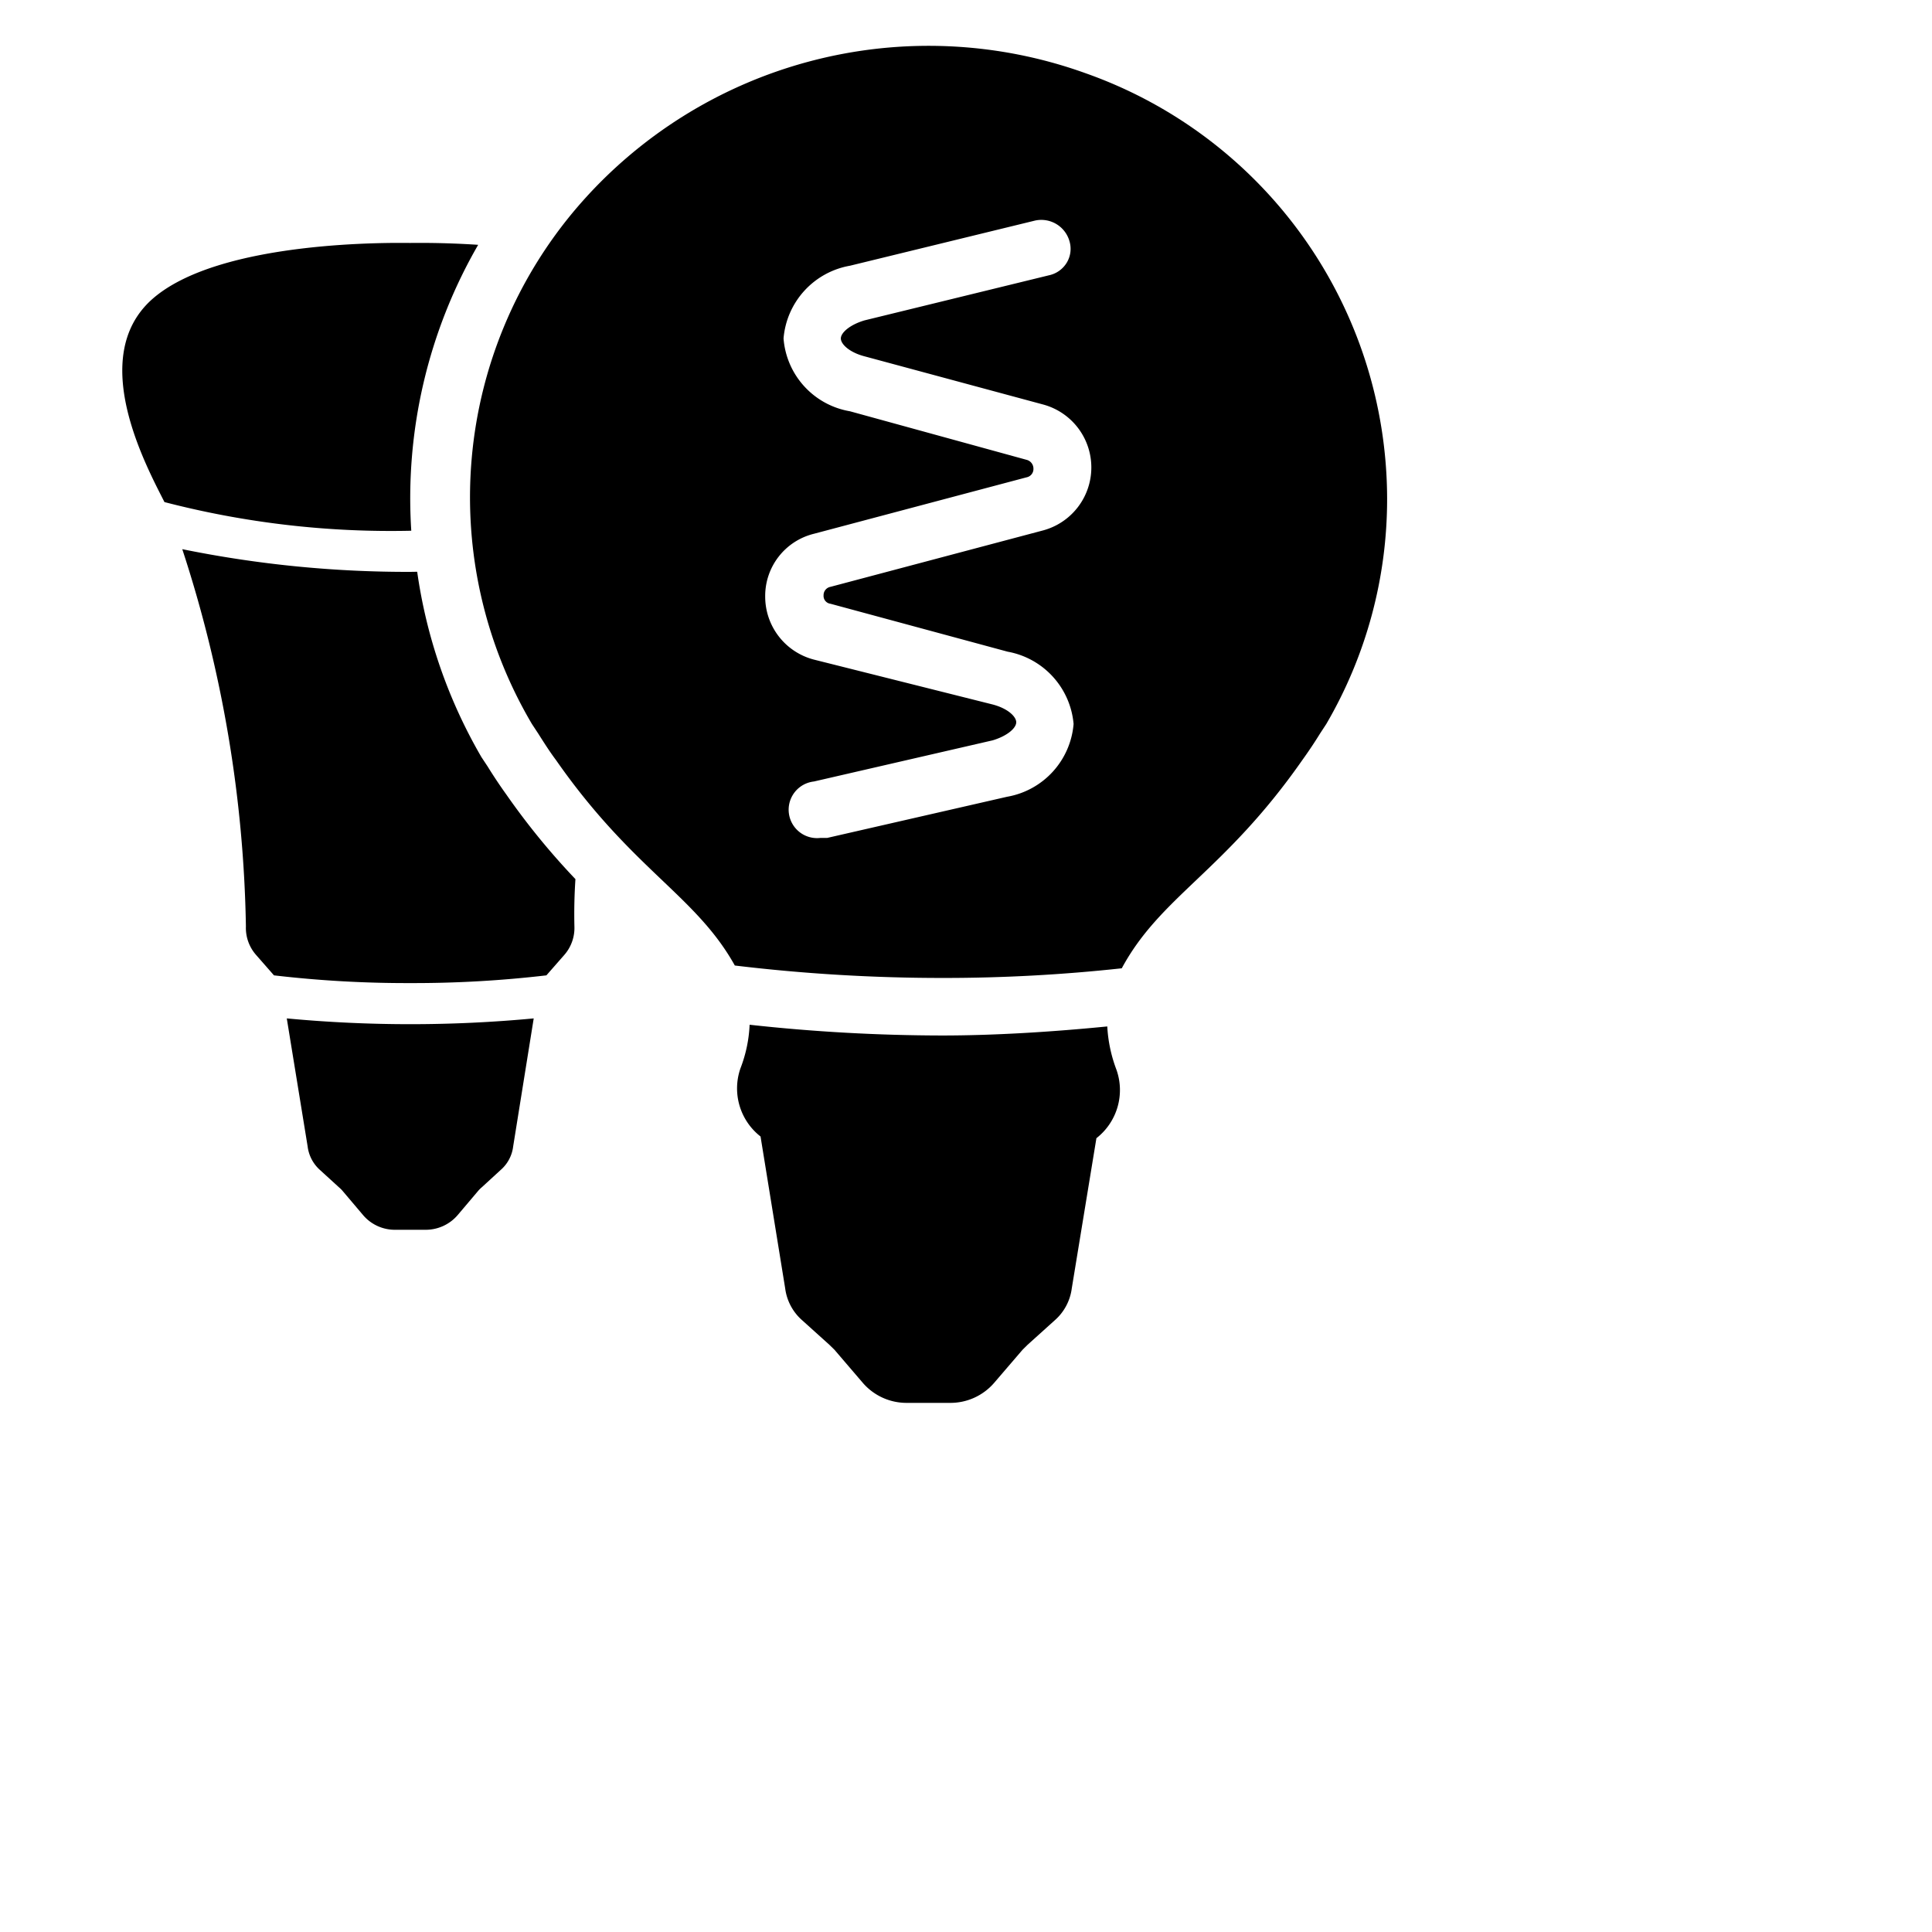 <svg xmlns="http://www.w3.org/2000/svg" width="1em" height="1em" viewBox="0 0 32 32"><path fill="currentColor" d="M18.34 17.001a2.371 2.371 0 0 0 .153.72a1.01 1.01 0 0 1-.333 1.131l-.408 2.487a.847.847 0 0 1-.285.532l-.446.402l-.085.084l-.466.543a.956.956 0 0 1-.74.336h-.703a.956.956 0 0 1-.74-.336l-.465-.543l-.086-.084l-.446-.402a.847.847 0 0 1-.285-.532l-.408-2.515a1.01 1.01 0 0 1-.332-1.131a2.268 2.268 0 0 0 .151-.72a29.44 29.44 0 0 0 3.19.178c.836 0 1.785-.056 2.735-.15m4.634-8.75a7.39 7.39 0 0 1-1.007 3.74l-.104.159a7.48 7.48 0 0 1-.294.44c-1.292 1.85-2.345 2.252-2.99 3.448a27.252 27.252 0 0 1-2.954.16a28.814 28.814 0 0 1-3.455-.206c-.646-1.16-1.69-1.58-2.962-3.403c-.105-.14-.2-.29-.295-.44l-.104-.158a7.386 7.386 0 0 1 .748-8.555a7.672 7.672 0 0 1 8.423-2.223a7.485 7.485 0 0 1 4.994 7.039Zm-5.697.534a1.08 1.08 0 0 0 0-2.085l-2.943-.794c-.266-.066-.408-.206-.408-.3c0-.093.142-.224.39-.299l3.056-.747a.455.455 0 0 0 .295-.208a.443.443 0 0 0 .047-.353a.485.485 0 0 0-.57-.346l-3.066.748a1.335 1.335 0 0 0-1.101 1.205a1.326 1.326 0 0 0 1.1 1.206l2.925.804a.15.15 0 0 1 .114.15a.14.14 0 0 1-.114.14l-3.522.935a1.06 1.06 0 0 0-.807 1.037a1.078 1.078 0 0 0 .807 1.047l2.943.739c.266.065.408.205.408.299s-.142.224-.389.299l-2.962.682a.47.47 0 1 0 .104.935h.114l2.981-.682a1.335 1.335 0 0 0 1.102-1.206a1.335 1.335 0 0 0-1.092-1.197L13.755 10a.131.131 0 0 1-.114-.14a.14.14 0 0 1 .114-.14ZM6.812 8.79A8.39 8.39 0 0 1 7.92 4.055c-.602-.04-1.058-.031-1.127-.031c-.188 0-3.182-.067-4.293.95c-1.039.958-.095 2.714.224 3.342a14.93 14.93 0 0 0 4.069.475ZM4.75 16.868l.345 2.118a.626.626 0 0 0 .202.39l.319.291a.485.485 0 0 1 .06.06l.337.398a.69.69 0 0 0 .536.244h.496a.696.696 0 0 0 .536-.244l.337-.398a.484.484 0 0 1 .06-.06l.316-.29a.613.613 0 0 0 .206-.391l.34-2.118a21.886 21.886 0 0 1-4.09 0m4.78-2.308a11.889 11.889 0 0 1-1.142-1.398a8.13 8.13 0 0 1-.312-.468l-.102-.154A8.448 8.448 0 0 1 6.91 9.47l-.116.002a18.698 18.698 0 0 1-3.775-.376a21.163 21.163 0 0 1 1.054 6.247a.677.677 0 0 0 .167.472l.298.34a18.933 18.933 0 0 0 2.256.128a18.933 18.933 0 0 0 2.256-.128l.298-.34a.677.677 0 0 0 .166-.472a8.839 8.839 0 0 1 .017-.783"/></svg>